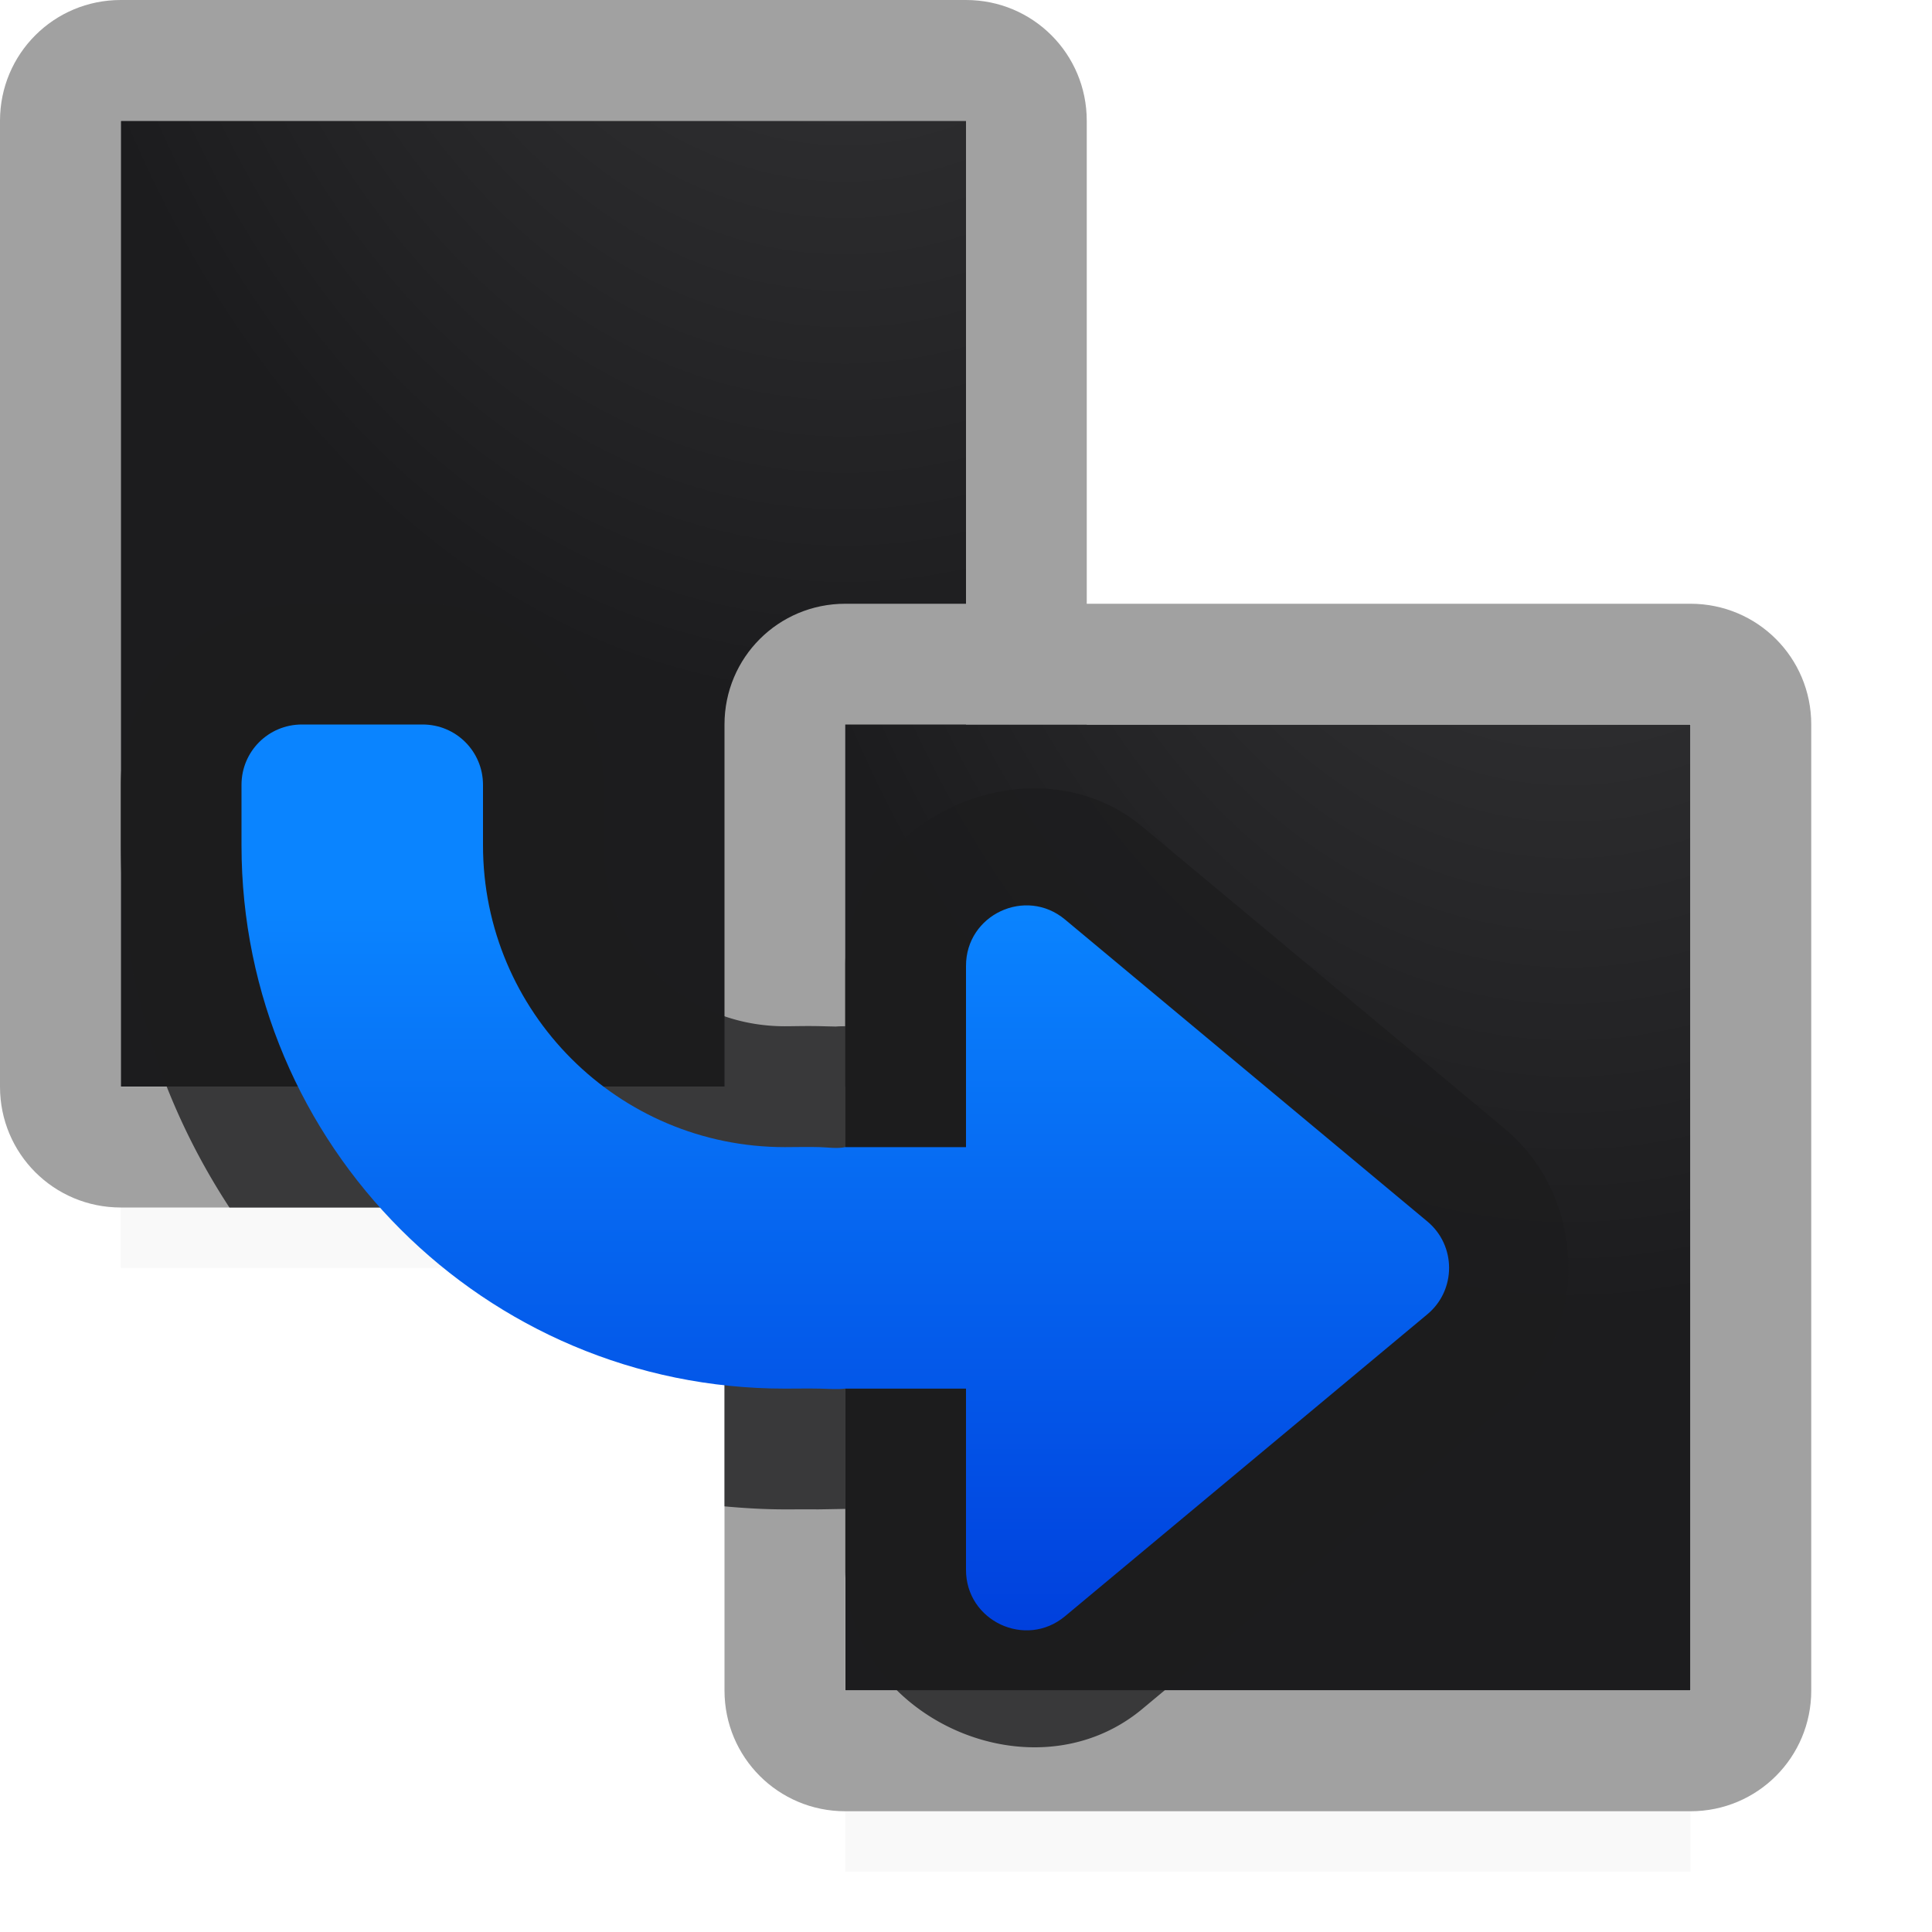 <svg viewBox="0 0 16 16" xmlns="http://www.w3.org/2000/svg" xmlns:xlink="http://www.w3.org/1999/xlink"><filter id="a" color-interpolation-filters="sRGB" height="1.095" width="1.097" x="-.049" y="-.047"><feGaussianBlur stdDeviation=".366"/></filter><radialGradient id="b" cx="13" cy="6.227" gradientTransform="matrix(1.75 0 0 2.406 -9.75 -13.734)" gradientUnits="userSpaceOnUse" r="4" xlink:href="#e"/><radialGradient id="c" cx="13" cy="6.227" gradientTransform="matrix(1.75 0 0 2.406 -15.75 -18.734)" gradientUnits="userSpaceOnUse" r="4" xlink:href="#e"/><linearGradient id="d" gradientTransform="matrix(1 0 0 -1 -4 20.5)" gradientUnits="userSpaceOnUse" x1="11" x2="11" y1="7" y2="13"><stop offset="0" stop-color="#0040dd"/><stop offset="1" stop-color="#0a84ff"/></linearGradient><radialGradient id="e" cx="13" cy="6.227" gradientTransform="matrix(1.75 0 0 1.75 -9.75 -5.898)" gradientUnits="userSpaceOnUse" r="4"><stop offset="0" stop-color="#d7d7d7"/><stop offset=".5" stop-color="#2c2c2e"/><stop offset="1" stop-color="#1c1c1e"/></radialGradient>








     /&amp;amp;amp;amp;gt;
 <path d="m1 7.941h7v2.559h-7z" filter="url(#a)" opacity=".15" stroke-width="1.015"/><path d="m7 12.941h7v2.559h-7z" filter="url(#a)" opacity=".15" stroke-width="1.015"/><path d="m1 1h7v8h-7z" fill="url(#c)" stroke-width="1.173"/><path d="m1 0c-.554 0-1 .446-1 1v8c0 .554.446 1 1 1h7c.554 0 1-.446 1-1v-8c0-.554-.446-1-1-1zm0 1h7v8h-7z" fill="#a1a1a1"/><path d="m7 6h7v8h-7z" fill="url(#b)" stroke-width="1.173"/><path d="m7 5c-.554 0-1 .446-1 1v8c0 .554.446 1 1 1h7c.554 0 1-.446 1-1v-8c0-.554-.446-1-1-1zm0 1h7v8h-7z" fill="#a1a1a1"/><path d="m2.5 5c-.814 0-1.5.686-1.5 1.5v.5c0 1.105.334 2.136.9 3h4.1v2.475c.165.015.331.025.5.025.111 0 .2-.001.271 0 .012 0.0.13-.002.229-.004v.004.5c-0 1.201 1.538 1.922 2.461 1.152l2.998-2.498c.706-.586.707-1.719.002-2.307l-.002-.002-2.998-2.498c-.924-.77-2.463-.048-2.461 1.154v.498a1 1 0 0 0 -.1.004c.031-.003.021-.001-.08-.004-.136-.004-.241 0-.32 0-.84 0-1.5-.66-1.5-1.5v-.5c0-.814-.686-1.5-1.5-1.5z" fill="#1c1c1e" fill-opacity=".784"/><path d="m2.5 6c-.277 0-.5.223-.5.5v.5c0 2.485 2.015 4.5 4.5 4.5.099 0 .194-.002.289 0 .07.001.141.008.211 0h1v1.5c-.001.424.494.657.82.385l3-2.5c.241-.2.241-.57 0-.77l-3-2.5c-.326-.272-.821-.04-.82.385v1.5h-1c-.068.014-.141.002-.211 0-.096-.003-.19 0-.289 0-1.381 0-2.5-1.119-2.5-2.5v-.5c0-.277-.223-.5-.5-.5z" fill="url(#d)"/></svg>